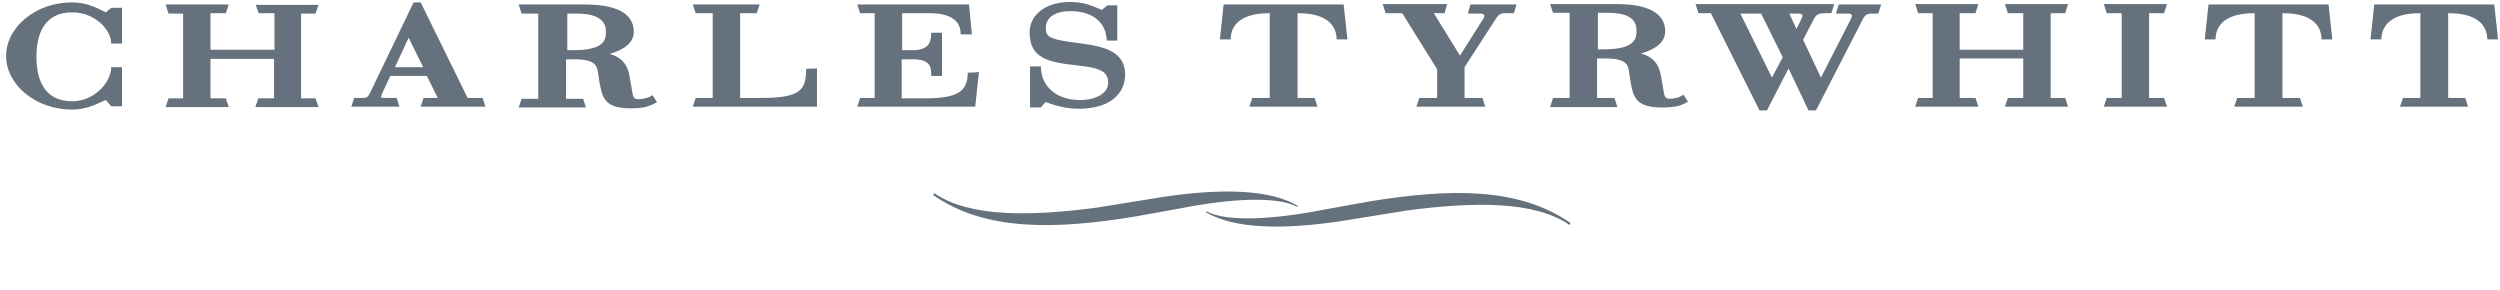 <svg width="276" height="32" viewBox="0 0 276 32" fill="none" xmlns="http://www.w3.org/2000/svg">
<path d="M195.393 35.392H195.851C196.126 35.392 196.126 35.392 196.126 35.576V37.869L193.237 34.98H191.311L191.357 35.392H192.091V38.878C192.091 39.015 192.091 39.061 191.724 39.061H191.403L191.311 39.474H193.375L193.329 39.061H192.916C192.549 39.061 192.549 39.015 192.549 38.878V35.805L196.218 39.52H196.539V35.576C196.539 35.438 196.539 35.392 196.814 35.392H197.273L197.365 34.98H195.347L195.393 35.392ZM154.487 34.98H149.35L149.259 36.539H149.717C149.809 35.668 150.267 35.392 151.322 35.392V39.061H150.543L150.497 39.474H153.294L153.202 39.061H152.469V35.392C153.569 35.392 153.982 35.668 154.074 36.539H154.532L154.487 34.98ZM147.47 37.961C147.47 38.786 147.057 39.061 145.682 39.061H144.719V37.41H145.177C145.957 37.41 145.957 37.64 145.957 37.961V38.098H146.415V36.218H145.957V36.401C145.957 36.677 145.957 36.998 145.177 36.998H144.719V35.392H145.819C147.149 35.392 147.149 36.126 147.149 36.31H147.608L147.47 34.98H142.838L142.93 35.392H143.526V39.061H142.93L142.838 39.474H147.745L147.883 37.961H147.47ZM141.142 37.961C141.142 38.786 140.729 39.061 139.353 39.061H138.39V37.41H138.849C139.628 37.41 139.628 37.64 139.628 37.961V38.098H140.087V36.218H139.628V36.401C139.628 36.677 139.628 36.998 138.849 36.998H138.39V35.392H139.491C140.821 35.392 140.821 36.126 140.821 36.31H141.279L141.142 34.98H136.51L136.602 35.392H137.198V39.061H136.602L136.51 39.474H141.417L141.554 37.961H141.142ZM79.645 35.392H80.379V38.878C80.379 38.969 80.424 39.061 80.47 39.107C80.516 39.153 80.562 39.199 80.562 39.336C80.562 39.474 80.287 39.52 80.103 39.52C80.058 39.52 80.058 39.52 80.012 39.52C80.103 39.474 80.195 39.382 80.195 39.199C80.195 38.924 79.966 38.786 79.645 38.786C79.278 38.786 79.049 38.969 79.049 39.291C79.049 39.611 79.37 39.932 80.058 39.932C80.929 39.932 81.525 39.428 81.525 38.694V35.392H82.213L82.35 34.98H79.599L79.645 35.392ZM87.762 37.961C87.762 38.786 87.349 39.061 85.973 39.061H85.01V37.41H85.469C86.249 37.41 86.249 37.64 86.249 37.961V38.098H86.707V36.218H86.249V36.401C86.249 36.677 86.249 36.998 85.469 36.998H85.01V35.392H86.111C87.441 35.392 87.441 36.126 87.441 36.31H87.899L87.762 34.98H83.13L83.222 35.392H83.818V39.061H83.222L83.13 39.474H88.037L88.174 37.961H87.762ZM98.768 37.961L97.163 34.98H95.329L95.42 35.392H96.062V38.74C96.062 39.061 96.062 39.061 95.741 39.061H95.466L95.374 39.474H97.346L97.255 39.061H96.888C96.567 39.061 96.567 39.015 96.567 38.74V36.126L98.355 39.382H98.63L100.373 36.08V39.061H99.685L99.593 39.474H102.207L102.116 39.061H101.474V35.392H102.116L102.207 34.98H100.419L98.768 37.961ZM106.61 35.392H106.977C107.114 35.392 107.16 35.392 107.16 35.392C107.16 35.484 107.068 35.576 106.977 35.759L106.105 37.181L105.005 35.347H105.463L105.555 34.934H102.895L102.987 35.347H103.721L105.188 37.777V39.015H104.409L104.317 39.428H107.206L107.114 39.015H106.335V37.731L107.619 35.622C107.71 35.438 107.756 35.392 107.986 35.392H108.398L108.49 34.98H106.518L106.61 35.392ZM113.305 35.392H113.764C114.039 35.392 114.039 35.392 114.039 35.576V37.869L111.15 34.98H109.224L109.315 35.392H110.003V38.878C110.003 39.015 110.003 39.061 109.637 39.061H109.315L109.224 39.474H111.287L111.242 39.061H110.829C110.462 39.061 110.462 39.015 110.462 38.878V35.805L114.131 39.52H114.452V35.576C114.452 35.438 114.452 35.392 114.727 35.392H115.14L115.231 34.98H113.214L113.305 35.392ZM122.706 35.026H123.119V36.585H122.706V36.447C122.615 35.714 122.064 35.301 121.193 35.301C120.597 35.301 120.184 35.576 120.184 36.035C120.184 36.401 120.23 36.539 121.652 36.722C122.752 36.86 123.44 37.135 123.44 38.098C123.44 38.832 122.936 39.611 121.514 39.611C120.964 39.611 120.597 39.474 120.322 39.382L120.138 39.291L119.909 39.52H119.45V37.685H119.909V37.823C119.909 39.015 121.147 39.107 121.514 39.107C122.202 39.107 122.706 38.786 122.706 38.373C122.706 37.915 122.431 37.731 121.468 37.64C120.23 37.502 119.45 37.319 119.45 36.172C119.45 35.392 120.138 34.842 121.147 34.842C121.697 34.842 122.064 34.98 122.294 35.117C122.431 35.163 122.431 35.209 122.523 35.209L122.706 35.026ZM163.429 37.823C163.337 38.786 162.787 39.107 161.549 39.107H160.677V35.438H161.411L161.503 35.026H158.751L158.797 35.438H159.531V39.107H158.797L158.751 39.52H163.796L163.888 37.823H163.429ZM167.602 34.888C166.089 34.888 164.896 35.943 164.896 37.227C164.896 38.511 166.135 39.566 167.602 39.566C169.115 39.566 170.308 38.511 170.308 37.227C170.354 35.943 169.115 34.888 167.602 34.888ZM167.602 35.301C168.84 35.301 169.07 36.355 169.07 37.227C169.07 38.098 168.794 39.153 167.602 39.153C166.364 39.153 166.135 38.098 166.135 37.227C166.135 36.355 166.41 35.301 167.602 35.301ZM175.398 35.392H175.857C176.132 35.392 176.132 35.392 176.132 35.576V37.869L173.289 34.98H171.363L171.408 35.392H172.142V38.878C172.142 39.015 172.142 39.061 171.821 39.061H171.454L171.363 39.474H173.426L173.335 39.061H172.922C172.601 39.061 172.601 39.015 172.601 38.878V35.805L176.269 39.52H176.59V35.576C176.59 35.438 176.59 35.392 176.866 35.392H177.324L177.416 34.98H175.352L175.398 35.392ZM180.81 34.98H178.104L178.196 35.392H178.883V39.061H178.196L178.104 39.474H180.81C182.598 39.474 183.744 38.603 183.744 37.227C183.744 36.401 183.148 34.98 180.81 34.98ZM180.03 35.392H180.259C182.231 35.392 182.506 36.355 182.506 37.227C182.506 38.419 181.864 39.061 180.58 39.061H180.03V35.392ZM187.597 34.888C186.083 34.888 184.891 35.943 184.891 37.227C184.891 38.511 186.129 39.566 187.597 39.566C189.11 39.566 190.302 38.511 190.302 37.227C190.302 35.943 189.064 34.888 187.597 34.888ZM187.597 35.301C188.835 35.301 189.064 36.355 189.064 37.227C189.064 38.098 188.789 39.153 187.597 39.153C186.358 39.153 186.129 38.098 186.129 37.227C186.083 36.355 186.358 35.301 187.597 35.301ZM129.723 34.98H124.587L124.495 36.539H124.953C125.045 35.668 125.504 35.392 126.558 35.392V39.061H125.779L125.733 39.474H128.53L128.439 39.061H127.705V35.392C128.806 35.392 129.218 35.668 129.31 36.539H129.769L129.723 34.98ZM94.044 39.061C93.999 39.107 93.861 39.107 93.769 39.107C93.678 39.107 93.54 39.107 93.54 38.878L93.448 38.144C93.357 37.548 93.082 37.273 92.715 37.181C93.311 36.998 93.632 36.677 93.632 36.218C93.632 35.026 92.164 35.026 91.706 35.026H89.275L89.367 35.392H90.009V39.061H89.367L89.275 39.428H91.843L91.751 39.061H91.109V37.364H91.43C92.256 37.364 92.256 37.685 92.302 37.961L92.348 38.328C92.439 39.015 92.531 39.474 93.54 39.474C93.861 39.474 94.044 39.428 94.182 39.382C94.365 39.336 94.549 39.199 94.549 39.199L94.365 38.878C94.32 38.924 94.136 39.015 94.044 39.061ZM91.018 35.392H91.385C92.348 35.392 92.485 35.805 92.485 36.172C92.485 36.539 92.348 36.952 91.247 36.952H91.018V35.392ZM135.409 39.061C135.363 39.061 135.226 39.107 135.134 39.107C135.042 39.107 134.951 39.107 134.905 38.878L134.813 38.144C134.721 37.548 134.446 37.273 134.079 37.181C134.675 36.998 134.996 36.677 134.996 36.218C134.996 35.026 133.529 35.026 133.07 35.026H130.64L130.732 35.392H131.374V39.061H130.732L130.64 39.428H133.208L133.116 39.061H132.474V37.364H132.795C133.575 37.364 133.621 37.685 133.667 37.961L133.712 38.328C133.804 39.015 133.896 39.474 134.905 39.474C135.226 39.474 135.409 39.428 135.547 39.382C135.73 39.336 135.914 39.199 135.914 39.199L135.73 38.878C135.684 38.924 135.501 39.015 135.409 39.061ZM132.383 35.392H132.749C133.758 35.392 133.85 35.805 133.85 36.218C133.85 36.585 133.712 36.998 132.612 36.998H132.383V35.392ZM143.205 22.827C140.958 21.635 135.868 21.91 130.273 23.011L125.183 23.928C116.469 25.349 108.765 25.533 103.033 21.543L103.125 21.314C107.023 24.02 113.81 23.882 121.101 22.919L128.485 21.727C134.721 20.809 140.133 20.855 143.297 22.735L143.205 22.827ZM133.208 23.332C135.409 24.524 140.545 24.249 146.14 23.148L151.231 22.231C159.99 20.809 167.648 20.626 173.38 24.616L173.289 24.845C169.391 22.139 162.604 22.277 155.312 23.24L147.929 24.432C141.692 25.349 136.281 25.304 133.116 23.423L133.208 23.332ZM275.371 0.494H262.117L261.705 4.346H262.897C262.943 2.833 263.952 1.457 267.162 1.457H267.208V10.812H265.282L264.961 11.775H272.481L272.16 10.812H270.28V1.457H270.326C273.536 1.457 274.591 2.833 274.591 4.346H275.783L275.371 0.494ZM257.073 0.494H243.82L243.407 4.346H244.599C244.599 2.833 245.654 1.457 248.864 1.457H248.91V10.812H246.984L246.663 11.775H254.23L253.909 10.812H251.983V1.457H252.028C255.239 1.457 256.293 2.833 256.293 4.346H257.486L257.073 0.494ZM11.682 1.365C11.544 1.274 11.269 1.182 11.04 1.044C10.352 0.723 9.389 0.265 7.921 0.265C3.978 0.265 0.676 2.97 0.676 6.18C0.676 9.391 3.978 12.096 7.921 12.096C9.481 12.096 10.535 11.546 11.269 11.225C11.407 11.179 11.544 11.087 11.682 11.041L12.278 11.729H13.47V7.419H12.278C12.278 9.024 10.49 11.179 7.967 11.179C4.711 11.179 4.023 8.519 4.023 6.272C4.023 4.025 4.711 1.365 7.967 1.365C10.535 1.365 12.278 3.337 12.278 4.805H13.47V0.861H12.278L11.682 1.365ZM28.558 1.457H30.301V5.493H23.238V1.457H24.935L25.256 0.494H18.286L18.607 1.503H20.212V10.858H18.607L18.286 11.821H25.256L24.935 10.858H23.238V6.501H30.255V10.858H28.512L28.191 11.821H35.162L34.841 10.858H33.236V1.503H34.841L35.162 0.54H28.237L28.558 1.457ZM46.443 0.265H45.663L40.894 10.17C40.573 10.812 40.481 10.812 39.931 10.812H39.105L38.785 11.775H44.104L43.783 10.812H42.545C42.224 10.812 42.086 10.766 42.041 10.766C42.086 10.583 42.224 10.216 42.316 10.033L43.095 8.382H47.131L48.323 10.812H46.764L46.443 11.775H53.597L53.276 10.812H51.625L46.443 0.265ZM43.6 7.419L45.113 4.163L46.718 7.419H43.6ZM89 7.602C89 10.033 88.266 10.812 84.001 10.812H81.708V1.457H83.543L83.864 0.494H76.481L76.802 1.457H78.682V10.812H76.802L76.481 11.775H90.192V7.556L89 7.602ZM106.839 8.015C106.839 10.124 105.693 10.858 102.07 10.858H99.547V6.547H100.74C102.804 6.547 102.804 7.464 102.804 8.382H103.996V3.612H102.804C102.804 4.484 102.666 5.538 100.786 5.538H99.593V1.457H102.574C105.739 1.457 106.06 2.924 106.06 3.796H107.298L106.977 0.494H94.641L94.962 1.457H96.567V10.812H94.962L94.641 11.775H107.665L108.077 7.923C108.031 8.015 106.839 8.015 106.839 8.015ZM119.404 4.805C115.598 4.346 115.461 4.025 115.461 3.062C115.461 1.916 116.515 1.228 118.166 1.228C120.459 1.228 121.973 2.328 122.156 4.163L122.202 4.484H123.348V0.586H122.248L121.652 1.09C121.514 1.044 121.376 0.998 121.193 0.907C120.551 0.631 119.634 0.219 118.12 0.219C115.506 0.219 113.672 1.595 113.672 3.566C113.672 6.456 115.69 6.868 119.038 7.235C121.56 7.51 122.339 7.923 122.339 9.161C122.339 10.262 121.055 11.041 119.221 11.041C116.515 11.041 114.91 9.436 114.91 7.327H113.718V11.867H114.91L115.415 11.271C115.598 11.317 115.782 11.363 115.965 11.454C116.699 11.684 117.708 12.005 119.129 12.005C122.294 12.005 124.22 10.537 124.22 8.198C124.174 5.905 122.339 5.172 119.404 4.805ZM203.005 0.494L202.684 1.503H203.922C203.922 1.503 204.335 1.457 204.427 1.64C204.519 1.824 204.289 2.191 204.289 2.191L201.033 8.565L199.061 4.392L200.254 2.099C200.254 2.053 200.3 2.053 200.3 2.007C200.391 1.87 200.483 1.732 200.621 1.64C200.804 1.503 201.125 1.457 201.584 1.457H202.18L202.501 0.448H197.548H187.184L187.505 1.457H188.881L194.246 12.188H195.072L197.456 7.556L199.658 12.188H200.483L205.573 2.282C205.986 1.411 206.215 1.503 207.362 1.503L207.683 0.494H203.005ZM195.622 8.565L192.137 1.503H194.43L196.814 6.318L195.622 8.565ZM197.548 1.503C197.869 1.503 198.373 1.503 198.419 1.503C198.694 1.503 198.878 1.503 198.97 1.64C199.015 1.686 198.97 1.778 198.97 1.87L198.832 2.145C198.832 2.145 198.832 2.145 198.832 2.191L198.328 3.2L197.548 1.503ZM221.67 1.457H223.367V5.493H216.35V1.457H218.093L218.414 0.448H211.443L211.764 1.457H213.369V10.812H211.764L211.443 11.775H218.414L218.093 10.812H216.35V6.456H223.367V10.812H221.67L221.349 11.775H228.319L227.998 10.812H226.393V1.457H227.998L228.319 0.448H221.349L221.67 1.457ZM232.584 1.457H234.235V10.812H232.584L232.263 11.775H239.234L238.913 10.812H237.262V1.457H238.913L239.234 0.448H232.263L232.584 1.457ZM148.341 0.494H135.088L134.675 4.346H135.868C135.868 2.833 136.923 1.457 140.133 1.457H140.179V10.812H138.252L137.931 11.775H145.452L145.131 10.812H143.251V1.457H143.297C146.507 1.457 147.562 2.833 147.562 4.346H148.754L148.341 0.494ZM167.419 0.494H162.328L162.053 1.503C162.053 1.503 163.2 1.503 163.291 1.503C163.567 1.503 163.75 1.503 163.842 1.64C163.933 1.778 163.796 2.007 163.704 2.145C163.658 2.237 163.567 2.374 163.475 2.512L161.182 6.135L158.293 1.457H159.485L159.76 0.448H152.652L152.973 1.457H154.808L158.66 7.648V10.812H156.688L156.367 11.775H163.979L163.658 10.812H161.686V7.419L165.126 2.099C165.355 1.732 165.584 1.457 166.135 1.457H167.144L167.419 0.494ZM71.39 10.812C71.207 10.858 70.794 10.95 70.519 10.95C70.244 10.95 69.923 10.95 69.831 10.308L69.51 8.473C69.281 6.96 68.455 6.272 67.309 5.951C69.051 5.447 69.969 4.621 69.969 3.521C69.969 0.494 65.749 0.494 64.328 0.494H57.266L57.587 1.503H59.421V10.904H57.587L57.266 11.867H64.695L64.374 10.904H62.494V6.547H63.457C65.795 6.547 65.887 7.327 66.025 8.015L66.162 8.978C66.483 10.72 66.667 11.959 69.648 11.959C70.565 11.959 71.161 11.867 71.528 11.729C72.032 11.592 72.537 11.271 72.537 11.271L71.986 10.445C72.17 10.491 71.711 10.72 71.39 10.812ZM62.585 1.503H63.64C66.483 1.503 66.896 2.603 66.896 3.566C66.896 4.575 66.483 5.538 63.273 5.538H62.631V1.503H62.585ZM185.258 10.766C185.074 10.812 184.662 10.904 184.387 10.904C184.111 10.904 183.79 10.904 183.699 10.262L183.378 8.427C183.148 6.914 182.323 6.226 181.176 5.905C182.919 5.401 183.836 4.575 183.836 3.475C183.836 0.448 179.617 0.448 178.196 0.448H171.133L171.454 1.411H173.289V10.812H171.454L171.133 11.821H178.562L178.241 10.812H176.315V6.456H177.278C179.617 6.456 179.755 7.235 179.846 7.923L179.984 8.886C180.305 10.629 180.489 11.867 183.469 11.867C184.387 11.867 184.983 11.775 185.35 11.684C185.808 11.546 186.358 11.225 186.358 11.225L185.808 10.399C185.992 10.399 185.533 10.675 185.258 10.766ZM176.407 1.411H177.462C180.351 1.411 180.672 2.512 180.672 3.475C180.672 4.438 180.259 5.447 177.049 5.447H176.407V1.411Z" fill="#65717C"/>
</svg>
